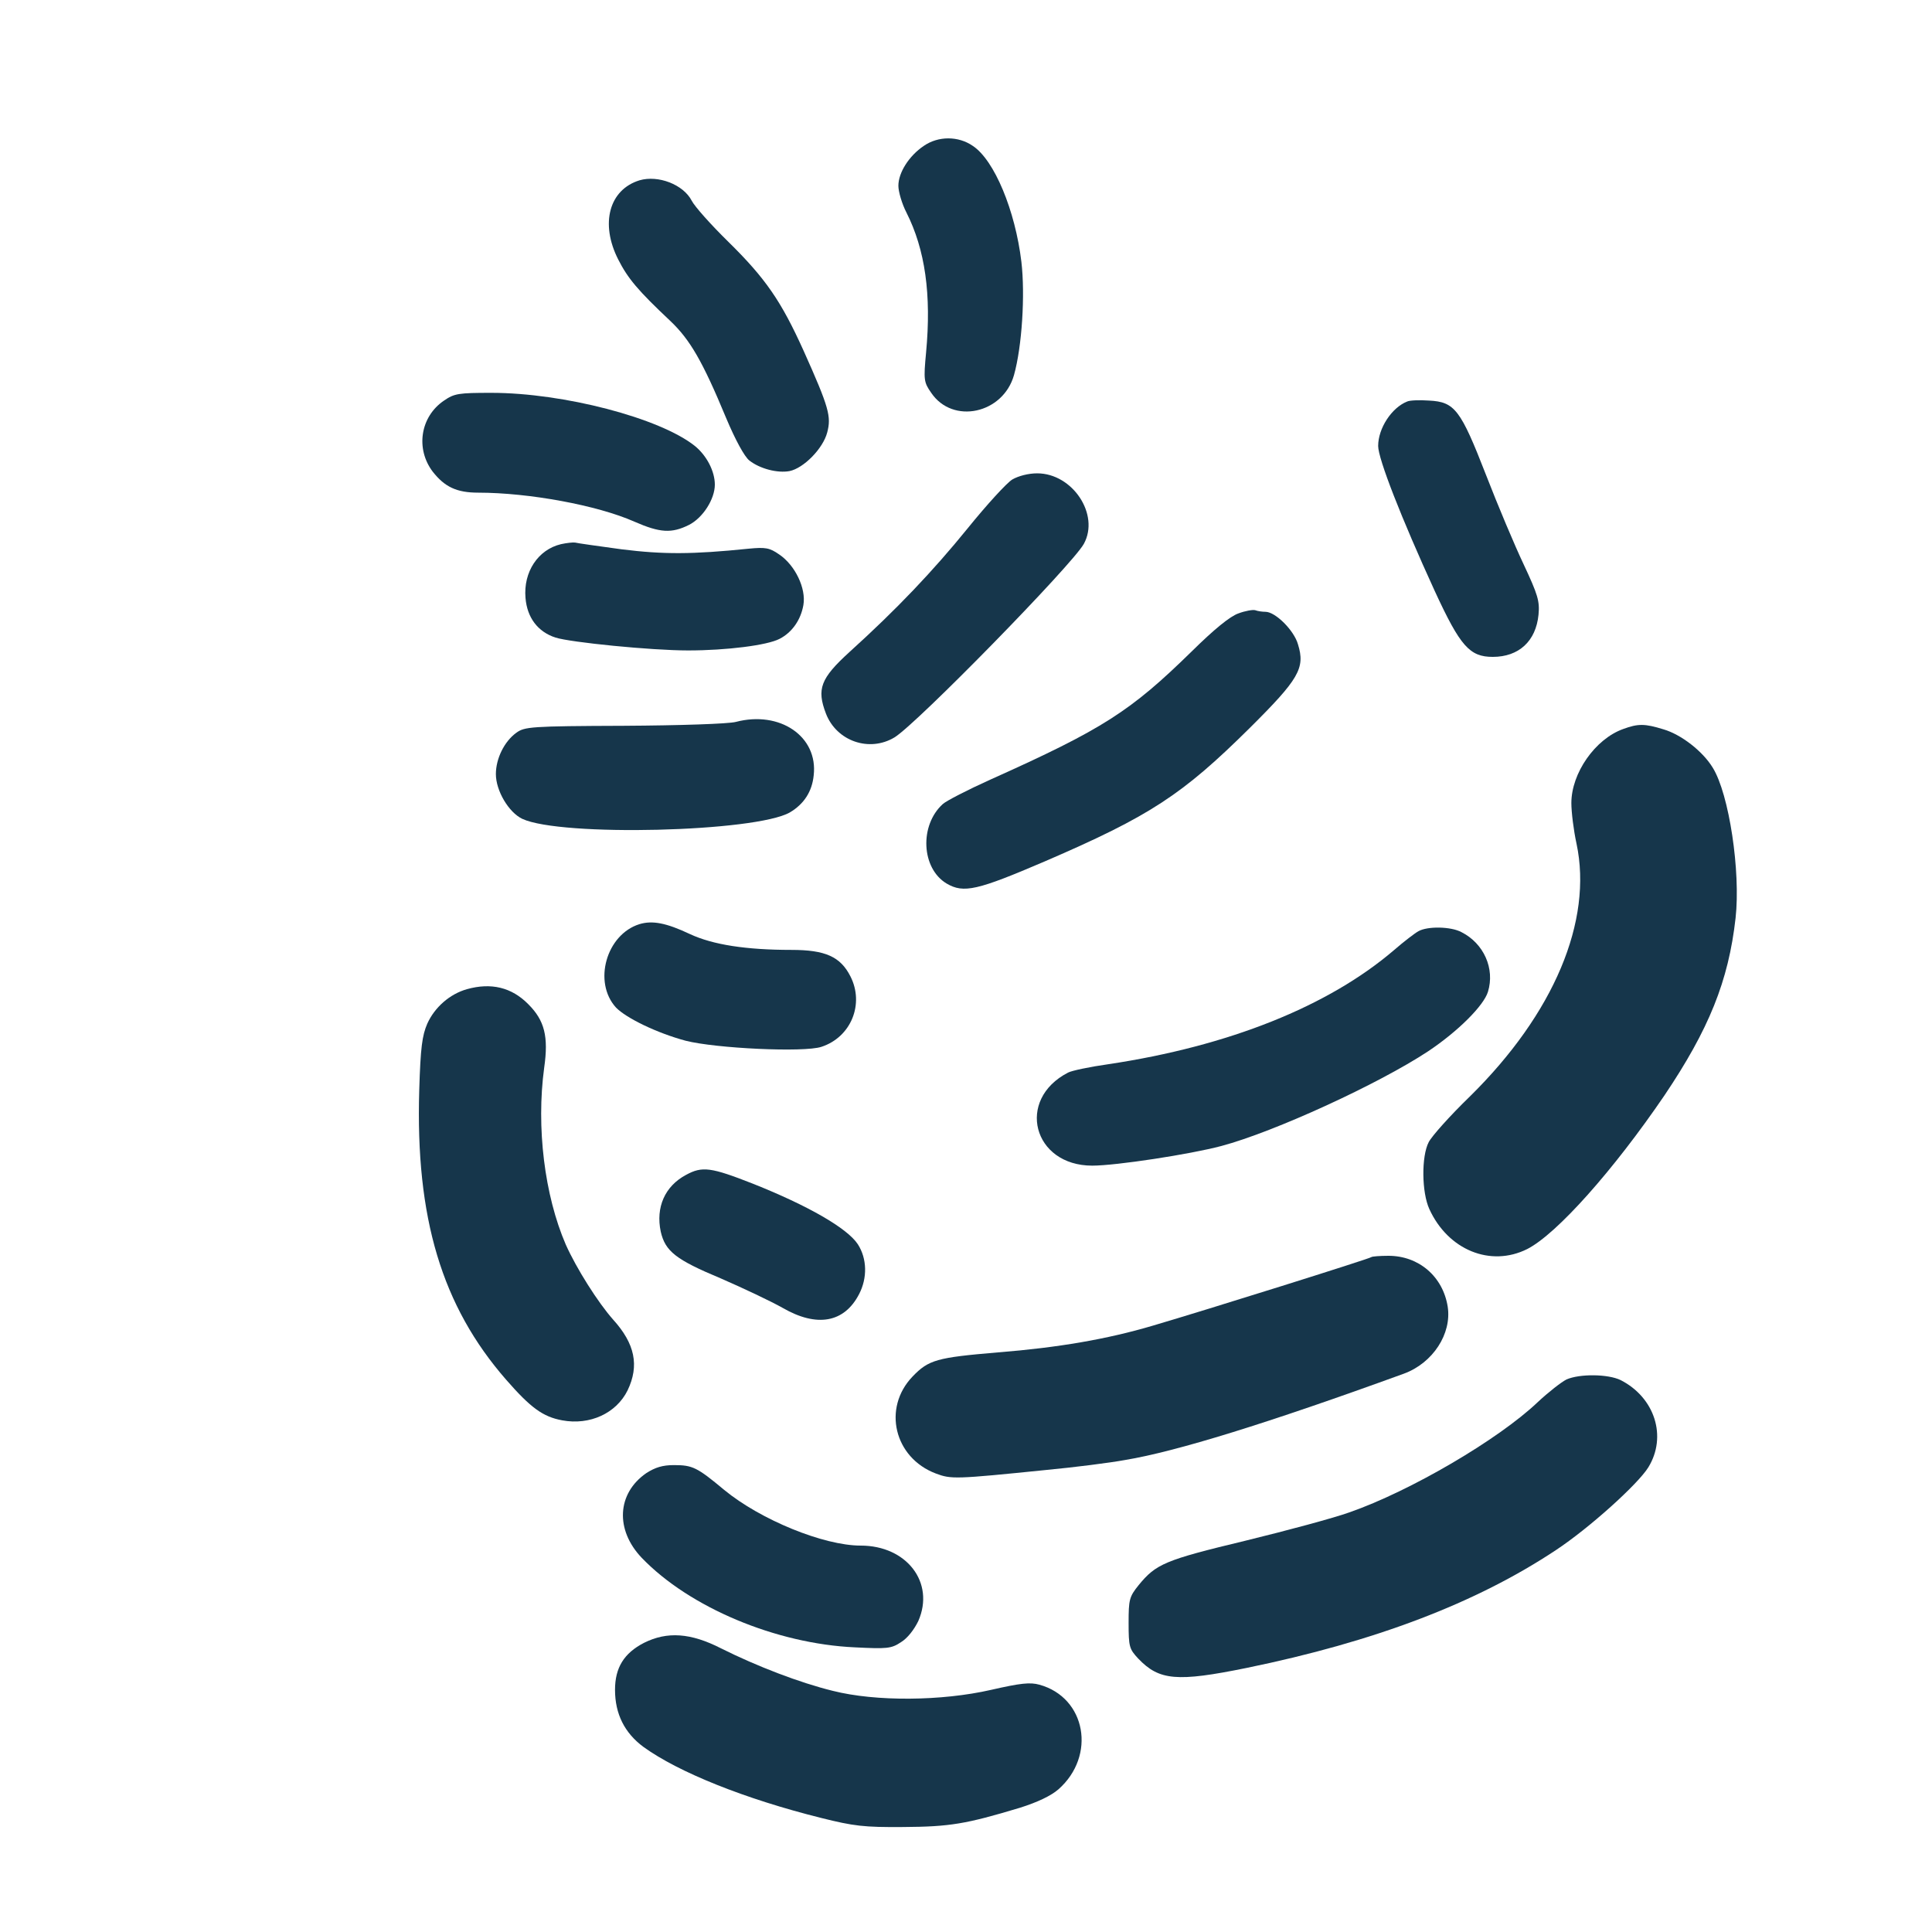 <?xml version="1.0" standalone="no"?>
<!DOCTYPE svg PUBLIC "-//W3C//DTD SVG 20010904//EN"
 "http://www.w3.org/TR/2001/REC-SVG-20010904/DTD/svg10.dtd">
<svg version="1.0" xmlns="http://www.w3.org/2000/svg"
 width="600pt" height="600pt" viewBox="0 0 600 600"
 preserveAspectRatio="xMidYMid meet">
<g transform="translate(0,600) scale(0.1,-0.1)"
fill="#16364b" stroke="none">
<path d="M2869 5547 c-46 -31 -79 -83 -79 -124 0 -18 11 -56 25 -83 58 -115
78 -254 61 -435 -8 -85 -7 -92 16 -125 67 -99 223 -65 257 55 25 89 35 250 23
352 -19 159 -84 316 -151 360 -45 31 -107 31 -152 0z"/>
<path d="M1986 5440 c-94 -29 -123 -134 -66 -246 30 -59 61 -96 162 -191 61
-58 100 -125 173 -301 29 -69 57 -120 72 -132 33 -26 88 -40 125 -33 44 9 104
70 117 120 13 49 6 77 -73 253 -70 155 -118 225 -235 340 -53 52 -104 109
-113 127 -26 50 -104 80 -162 63z"/>
<path d="M1379 4756 c-74 -50 -89 -150 -35 -221 37 -47 74 -65 141 -65 157 0
370 -39 485 -90 80 -35 116 -37 170 -10 43 22 80 80 80 125 0 41 -25 90 -62
120 -109 87 -408 165 -632 165 -102 0 -115 -2 -147 -24z"/>
<path d="M4370 4753 c-48 -19 -90 -83 -90 -138 0 -40 72 -224 176 -451 79
-171 108 -204 180 -204 81 0 134 49 142 131 4 42 -2 62 -46 156 -28 59 -81
185 -117 278 -79 203 -97 227 -177 231 -29 2 -60 1 -68 -3z"/>
<path d="M3144 4511 c-17 -10 -80 -79 -139 -152 -108 -133 -220 -251 -367
-384 -90 -82 -102 -115 -73 -191 33 -86 135 -121 213 -74 69 42 552 536 588
601 50 91 -35 219 -145 219 -27 0 -58 -8 -77 -19z"/>
<path d="M1742 4310 c-71 -17 -117 -86 -110 -167 5 -61 38 -105 93 -123 47
-15 297 -40 412 -40 119 0 246 16 284 36 39 20 66 59 74 105 9 52 -26 124 -75
157 -30 21 -43 23 -95 18 -176 -18 -265 -18 -394 -2 -73 10 -138 19 -145 21
-6 1 -26 -1 -44 -5z"/>
<path d="M3846 4095 c-26 -9 -75 -49 -145 -118 -190 -186 -275 -241 -625 -398
-71 -32 -137 -66 -148 -76 -73 -66 -67 -200 12 -247 53 -31 95 -21 305 69 327
141 427 207 636 414 153 152 173 186 150 260 -12 43 -70 101 -101 101 -10 0
-24 2 -32 5 -7 2 -31 -2 -52 -10z"/>
<path d="M2285 3758 c-23 -6 -173 -11 -347 -12 -292 -1 -309 -3 -335 -22 -37
-27 -63 -80 -63 -128 0 -52 40 -119 82 -139 120 -56 725 -41 831 20 44 26 69
65 74 115 14 121 -105 202 -242 166z"/>
<path d="M5041 3736 c-87 -31 -161 -137 -161 -230 0 -28 7 -85 16 -126 51
-240 -70 -528 -331 -785 -62 -60 -119 -124 -128 -142 -23 -44 -22 -156 2 -208
58 -127 190 -181 304 -124 92 47 268 245 426 477 138 205 199 355 221 551 16
144 -20 385 -71 467 -31 51 -98 103 -153 119 -58 18 -79 18 -125 1z"/>
<path d="M1986 3130 c-103 -32 -145 -180 -73 -259 32 -33 127 -79 216 -103 94
-24 368 -37 422 -19 92 30 134 133 90 219 -31 61 -78 82 -183 82 -141 0 -244
16 -315 49 -74 35 -117 43 -157 31z"/>
<path d="M4405 3108 c-11 -6 -45 -32 -75 -58 -204 -175 -514 -299 -888 -355
-57 -8 -114 -20 -125 -26 -163 -84 -109 -289 75 -289 74 0 303 35 401 61 165
44 489 193 642 294 93 62 173 142 186 185 22 72 -13 150 -82 185 -33 18 -106
19 -134 3z"/>
<path d="M1450 2928 c-53 -15 -100 -56 -123 -107 -16 -37 -21 -74 -25 -206
-12 -397 70 -671 270 -900 76 -87 114 -115 174 -126 86 -16 168 22 203 93 37
77 23 145 -45 220 -47 53 -114 159 -147 233 -66 153 -92 364 -67 549 14 97 1
147 -49 197 -52 53 -116 68 -191 47z"/>
<path d="M2130 2351 c-65 -35 -94 -100 -78 -176 14 -61 47 -87 186 -145 69
-30 156 -71 193 -92 106 -61 191 -46 237 43 26 50 25 110 -4 155 -33 50 -155
120 -326 188 -130 51 -157 55 -208 27z"/>
<path d="M4259 2096 c-5 -5 -512 -164 -679 -213 -142 -42 -293 -68 -481 -83
-190 -16 -215 -23 -265 -75 -94 -98 -57 -252 72 -301 48 -18 59 -18 344 11 85
8 196 22 245 31 157 26 442 114 865 268 90 33 149 124 136 208 -15 94 -90 158
-184 158 -27 0 -51 -2 -53 -4z"/>
<path d="M4865 1716 c-16 -8 -57 -40 -90 -71 -121 -115 -395 -276 -585 -342
-47 -17 -192 -56 -323 -88 -250 -60 -277 -72 -331 -138 -29 -36 -31 -45 -31
-117 0 -74 2 -81 30 -111 65 -68 120 -73 336 -29 400 82 714 202 961 366 103
68 254 204 287 257 59 96 20 217 -86 271 -39 19 -127 20 -168 2z"/>
<path d="M2007 1425 c-91 -63 -97 -176 -14 -263 148 -154 417 -267 662 -278
100 -5 113 -4 143 16 20 12 41 39 54 66 52 119 -36 234 -179 234 -115 0 -311
80 -424 173 -84 70 -98 77 -156 77 -35 0 -58 -7 -86 -25z"/>
<path d="M2000 898 c-62 -32 -90 -77 -90 -146 0 -75 30 -134 88 -177 109 -79
316 -162 553 -221 100 -25 132 -29 254 -28 145 1 194 9 363 60 54 17 96 37
119 57 118 104 86 285 -59 325 -29 8 -58 5 -150 -16 -153 -35 -358 -37 -492
-3 -102 25 -235 76 -347 132 -94 48 -167 53 -239 17z"/>
</g>
</svg>
